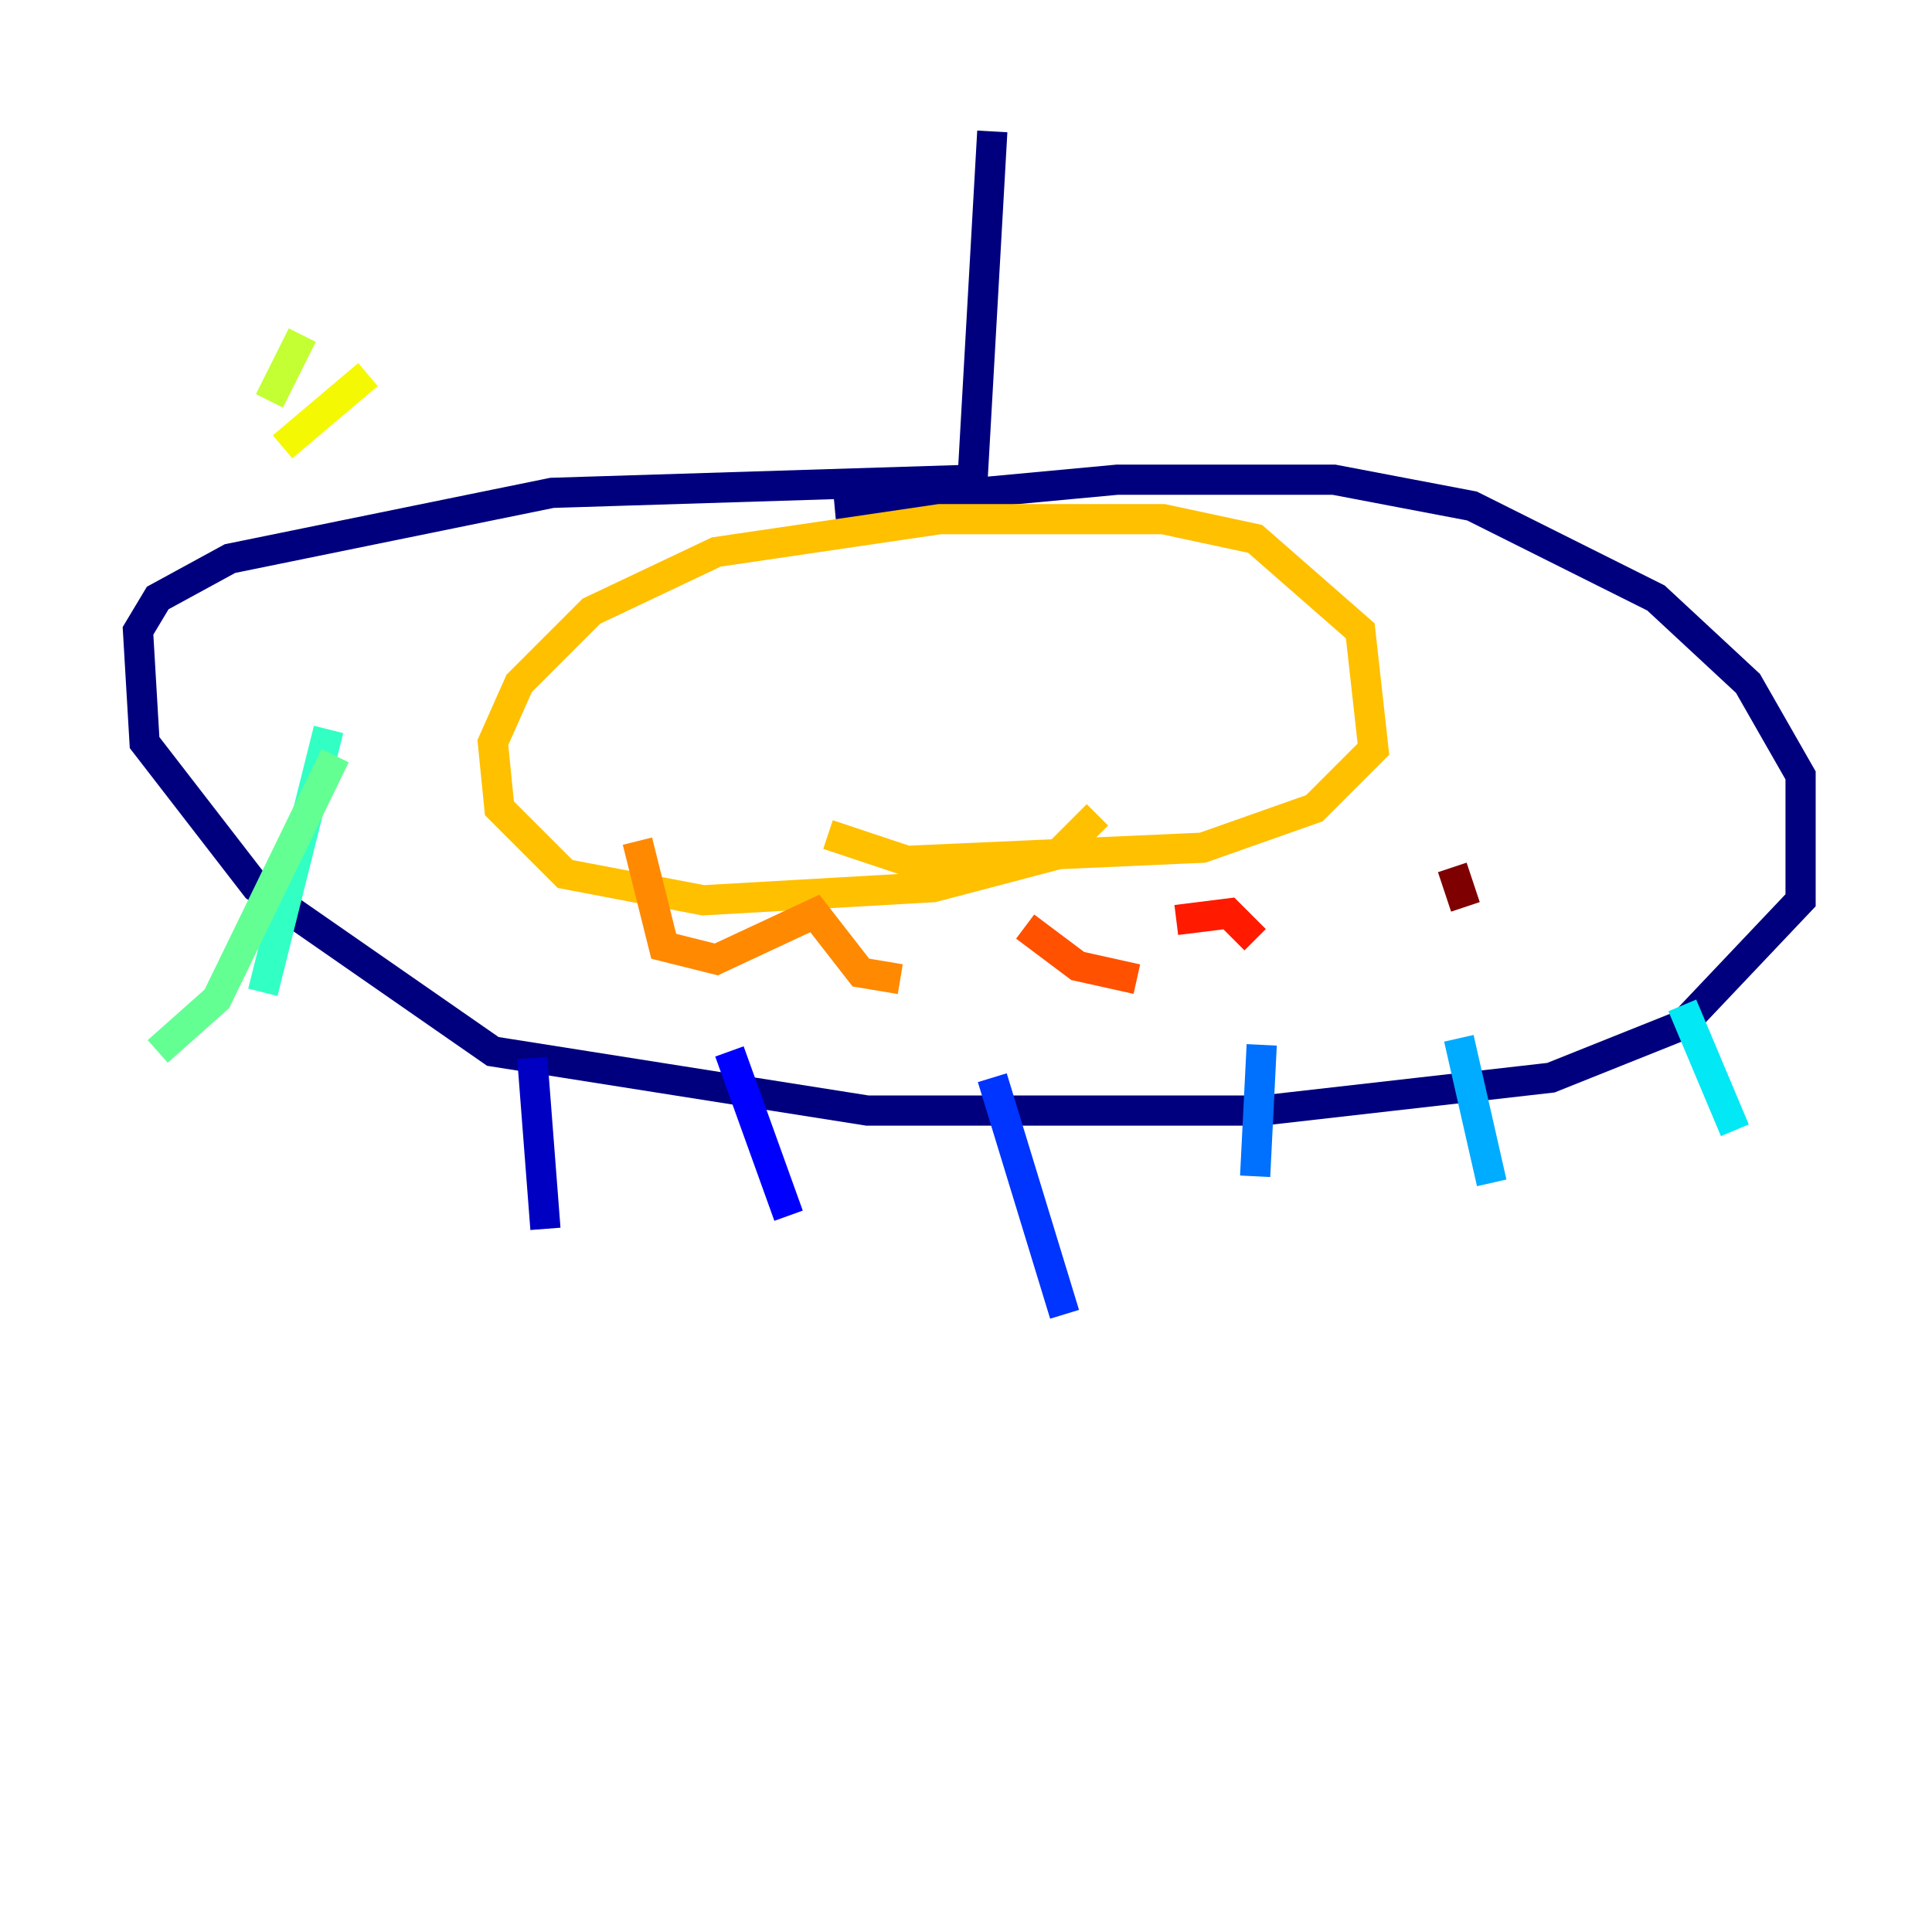 <?xml version="1.0" encoding="utf-8" ?>
<svg baseProfile="tiny" height="128" version="1.2" viewBox="0,0,128,128" width="128" xmlns="http://www.w3.org/2000/svg" xmlns:ev="http://www.w3.org/2001/xml-events" xmlns:xlink="http://www.w3.org/1999/xlink"><defs /><polyline fill="none" points="65.742,8.707 64.435,31.782 36.571,32.653 15.238,37.007 10.449,39.619 9.143,41.796 9.578,49.197 16.98,58.776 32.653,69.66 57.469,73.578 83.592,73.578 102.748,71.401 111.456,67.918 119.293,59.646 119.293,51.374 115.809,45.279 109.714,39.619 97.524,33.524 88.381,31.782 74.014,31.782 55.292,33.524" stroke="#00007f" stroke-width="2" /><polyline fill="none" points="35.265,70.095 36.136,81.415" stroke="#0000c3" stroke-width="2" /><polyline fill="none" points="48.327,69.66 52.245,80.544" stroke="#0000ff" stroke-width="2" /><polyline fill="none" points="65.742,71.401 70.531,87.075" stroke="#0034ff" stroke-width="2" /><polyline fill="none" points="83.592,69.225 83.156,77.932" stroke="#0070ff" stroke-width="2" /><polyline fill="none" points="96.653,68.789 98.83,78.367" stroke="#00acff" stroke-width="2" /><polyline fill="none" points="111.456,66.612 114.939,74.884" stroke="#02e8f4" stroke-width="2" /><polyline fill="none" points="21.769,48.327 17.415,65.742" stroke="#32ffc3" stroke-width="2" /><polyline fill="none" points="22.204,50.068 14.367,66.177 10.449,69.66" stroke="#63ff93" stroke-width="2" /><polyline fill="none" points="8.707,39.619 8.707,39.619" stroke="#93ff63" stroke-width="2" /><polyline fill="none" points="17.85,26.558 20.027,22.204" stroke="#c3ff32" stroke-width="2" /><polyline fill="none" points="18.721,29.605 24.381,24.816" stroke="#f4f802" stroke-width="2" /><polyline fill="none" points="72.707,53.986 70.095,56.599 61.823,58.776 46.585,59.646 37.442,57.905 33.088,53.551 32.653,49.197 34.395,45.279 39.184,40.49 47.456,36.571 62.258,34.395 77.061,34.395 83.156,35.701 90.122,41.796 90.993,49.633 87.075,53.551 79.674,56.163 60.082,57.034 54.857,55.292" stroke="#ffc000" stroke-width="2" /><polyline fill="none" points="42.231,55.728 43.973,62.694 47.456,63.565 53.986,60.517 57.034,64.435 59.646,64.871" stroke="#ff8900" stroke-width="2" /><polyline fill="none" points="67.918,61.388 71.401,64.0 75.32,64.871" stroke="#ff5100" stroke-width="2" /><polyline fill="none" points="77.932,60.952 81.415,60.517 83.156,62.258" stroke="#ff1a00" stroke-width="2" /><polyline fill="none" points="90.993,57.905 90.993,57.905" stroke="#c30000" stroke-width="2" /><polyline fill="none" points="96.218,57.469 97.088,60.082" stroke="#7f0000" stroke-width="2" /></svg>